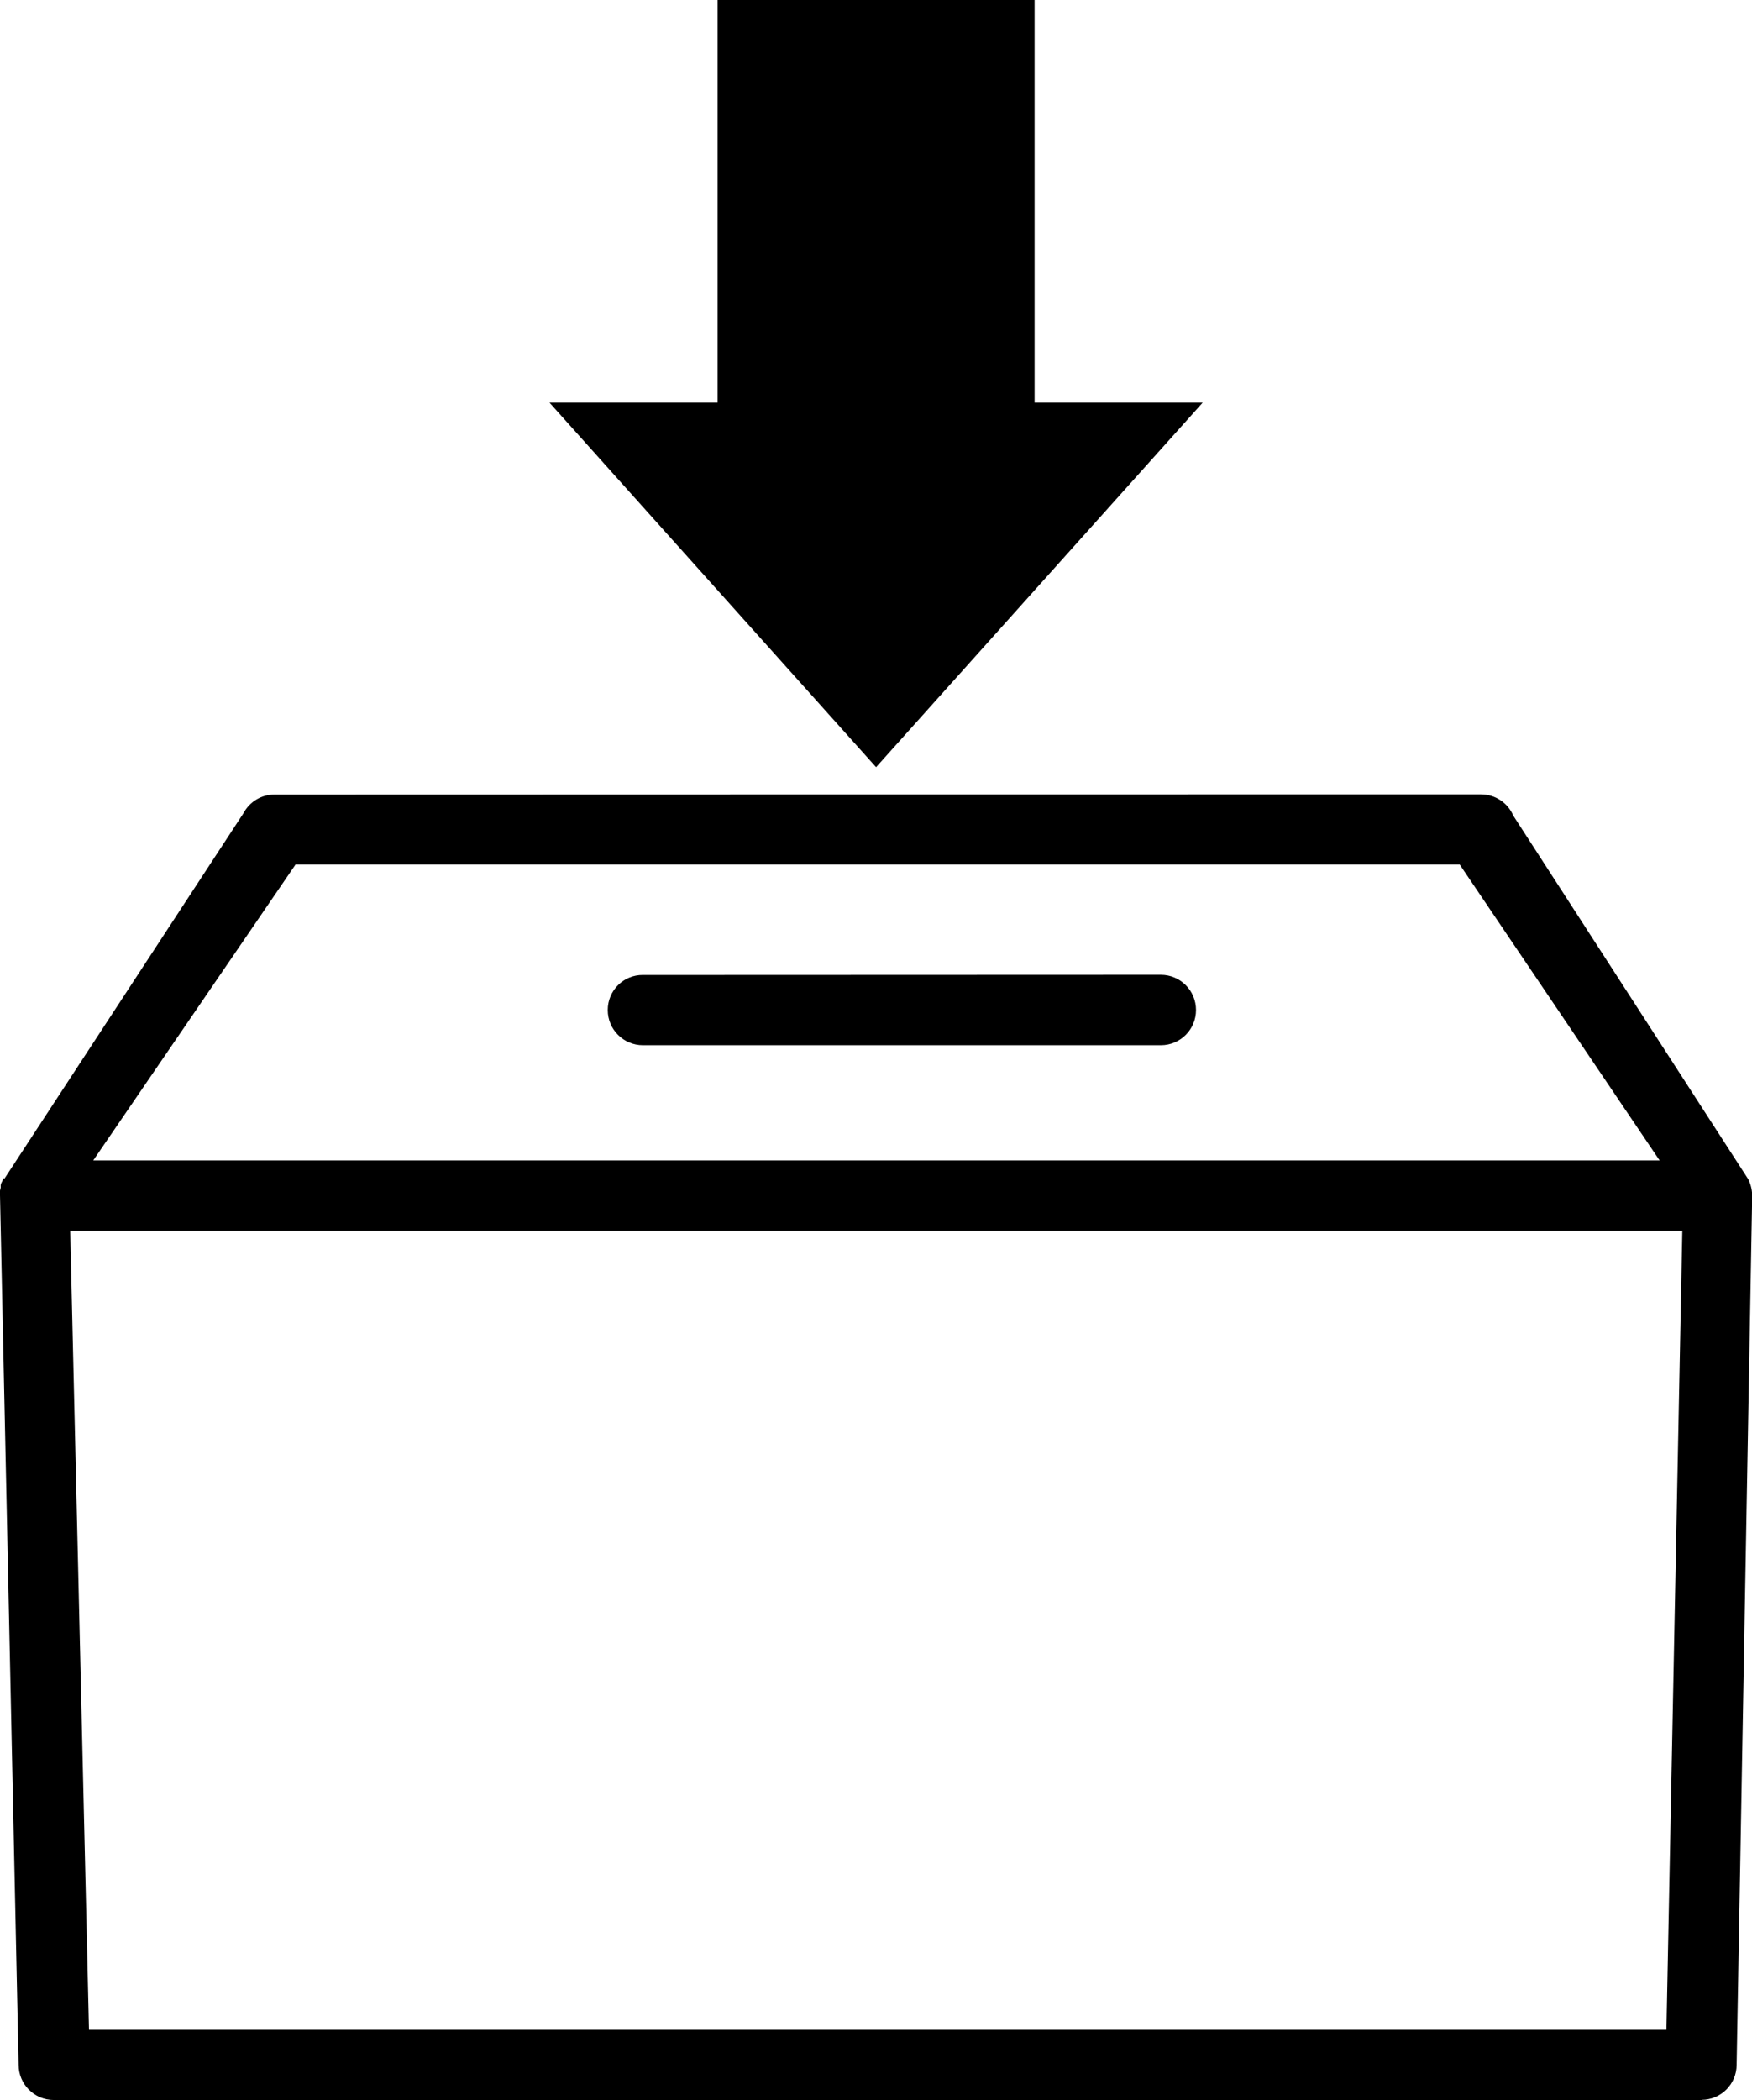 <?xml version="1.0" encoding="utf-8"?><svg version="1.1" id="Layer_1" xmlns="http://www.w3.org/2000/svg" xmlns:xlink="http://www.w3.org/1999/xlink" x="0px" y="0px" viewBox="0 0 102.57 122.88" style="enable-background:new 0 0 102.57 122.88" xml:space="preserve"><g><path d="M86.7,46.48c0.85,0,1.58,0.51,1.89,1.24L102.35,69c0.17,0.34,0.24,0.7,0.23,1.05l-0.91,50.77c0,1.13-0.92,2.05-2.05,2.05 v0.01H3.15c-1.14,0-2.06-0.92-2.06-2.06L0,69.94l0-0.02l0-0.02v0l0-0.02l0-0.02l0-0.01l0,0l0-0.02l0-0.03v0l0-0.01l0-0.04l0-0.01 l0-0.01l0-0.04l0-0.01l0-0.01l0.01-0.04l0,0l0-0.01l0.01-0.04l0,0l0,0l0.01-0.03l0-0.02v0l0.01-0.03l0-0.02l0-0.02l0-0.02l0-0.01 l0-0.01l0-0.02l0-0.02l0-0.01l0-0.01l0-0.02l0.01-0.02l0-0.01l0-0.01l0.01-0.02l0-0.01l0.01-0.03l0.01-0.02l0.01-0.02l0.01-0.02 l0.01-0.02l0.01-0.02v0l0.01-0.02l0.01-0.02v0l0.01-0.03l0.01-0.02l0.01-0.03l0,0l0.01-0.02l0-0.01l0-0.01l0.01-0.02l0.01-0.02 l0.01-0.02L0.24,69l0.02-0.03l0.01-0.02l0,0l0.02-0.03l0.01-0.01L0.3,68.9l0.01-0.01l13.94-21.3c0.37-0.7,1.08-1.1,1.82-1.1v0 C41.44,46.48,61.33,46.48,86.7,46.48L86.7,46.48z M42.01,0v23.56h-9.84l19.12,21.33l19.12-21.33h-9.84V0H42.01L42.01,0z M17.3,50.59L5.46,67.9h91.7l-11.7-17.31C60.91,50.59,41.84,50.59,17.3,50.59L17.3,50.59z M67.96,57.04c1.14,0,2.06,0.92,2.06,2.06 c0,1.14-0.92,2.06-2.06,2.06H37.64c-1.14,0-2.06-0.92-2.06-2.06c0-1.14,0.92-2.06,2.06-2.05h3.47 C51.52,57.05,57.54,57.04,67.96,57.04L67.96,57.04z M4.11,72.02l1.1,46.75h92.35l0.93-46.75H4.11L4.11,72.02z"/></g></svg>